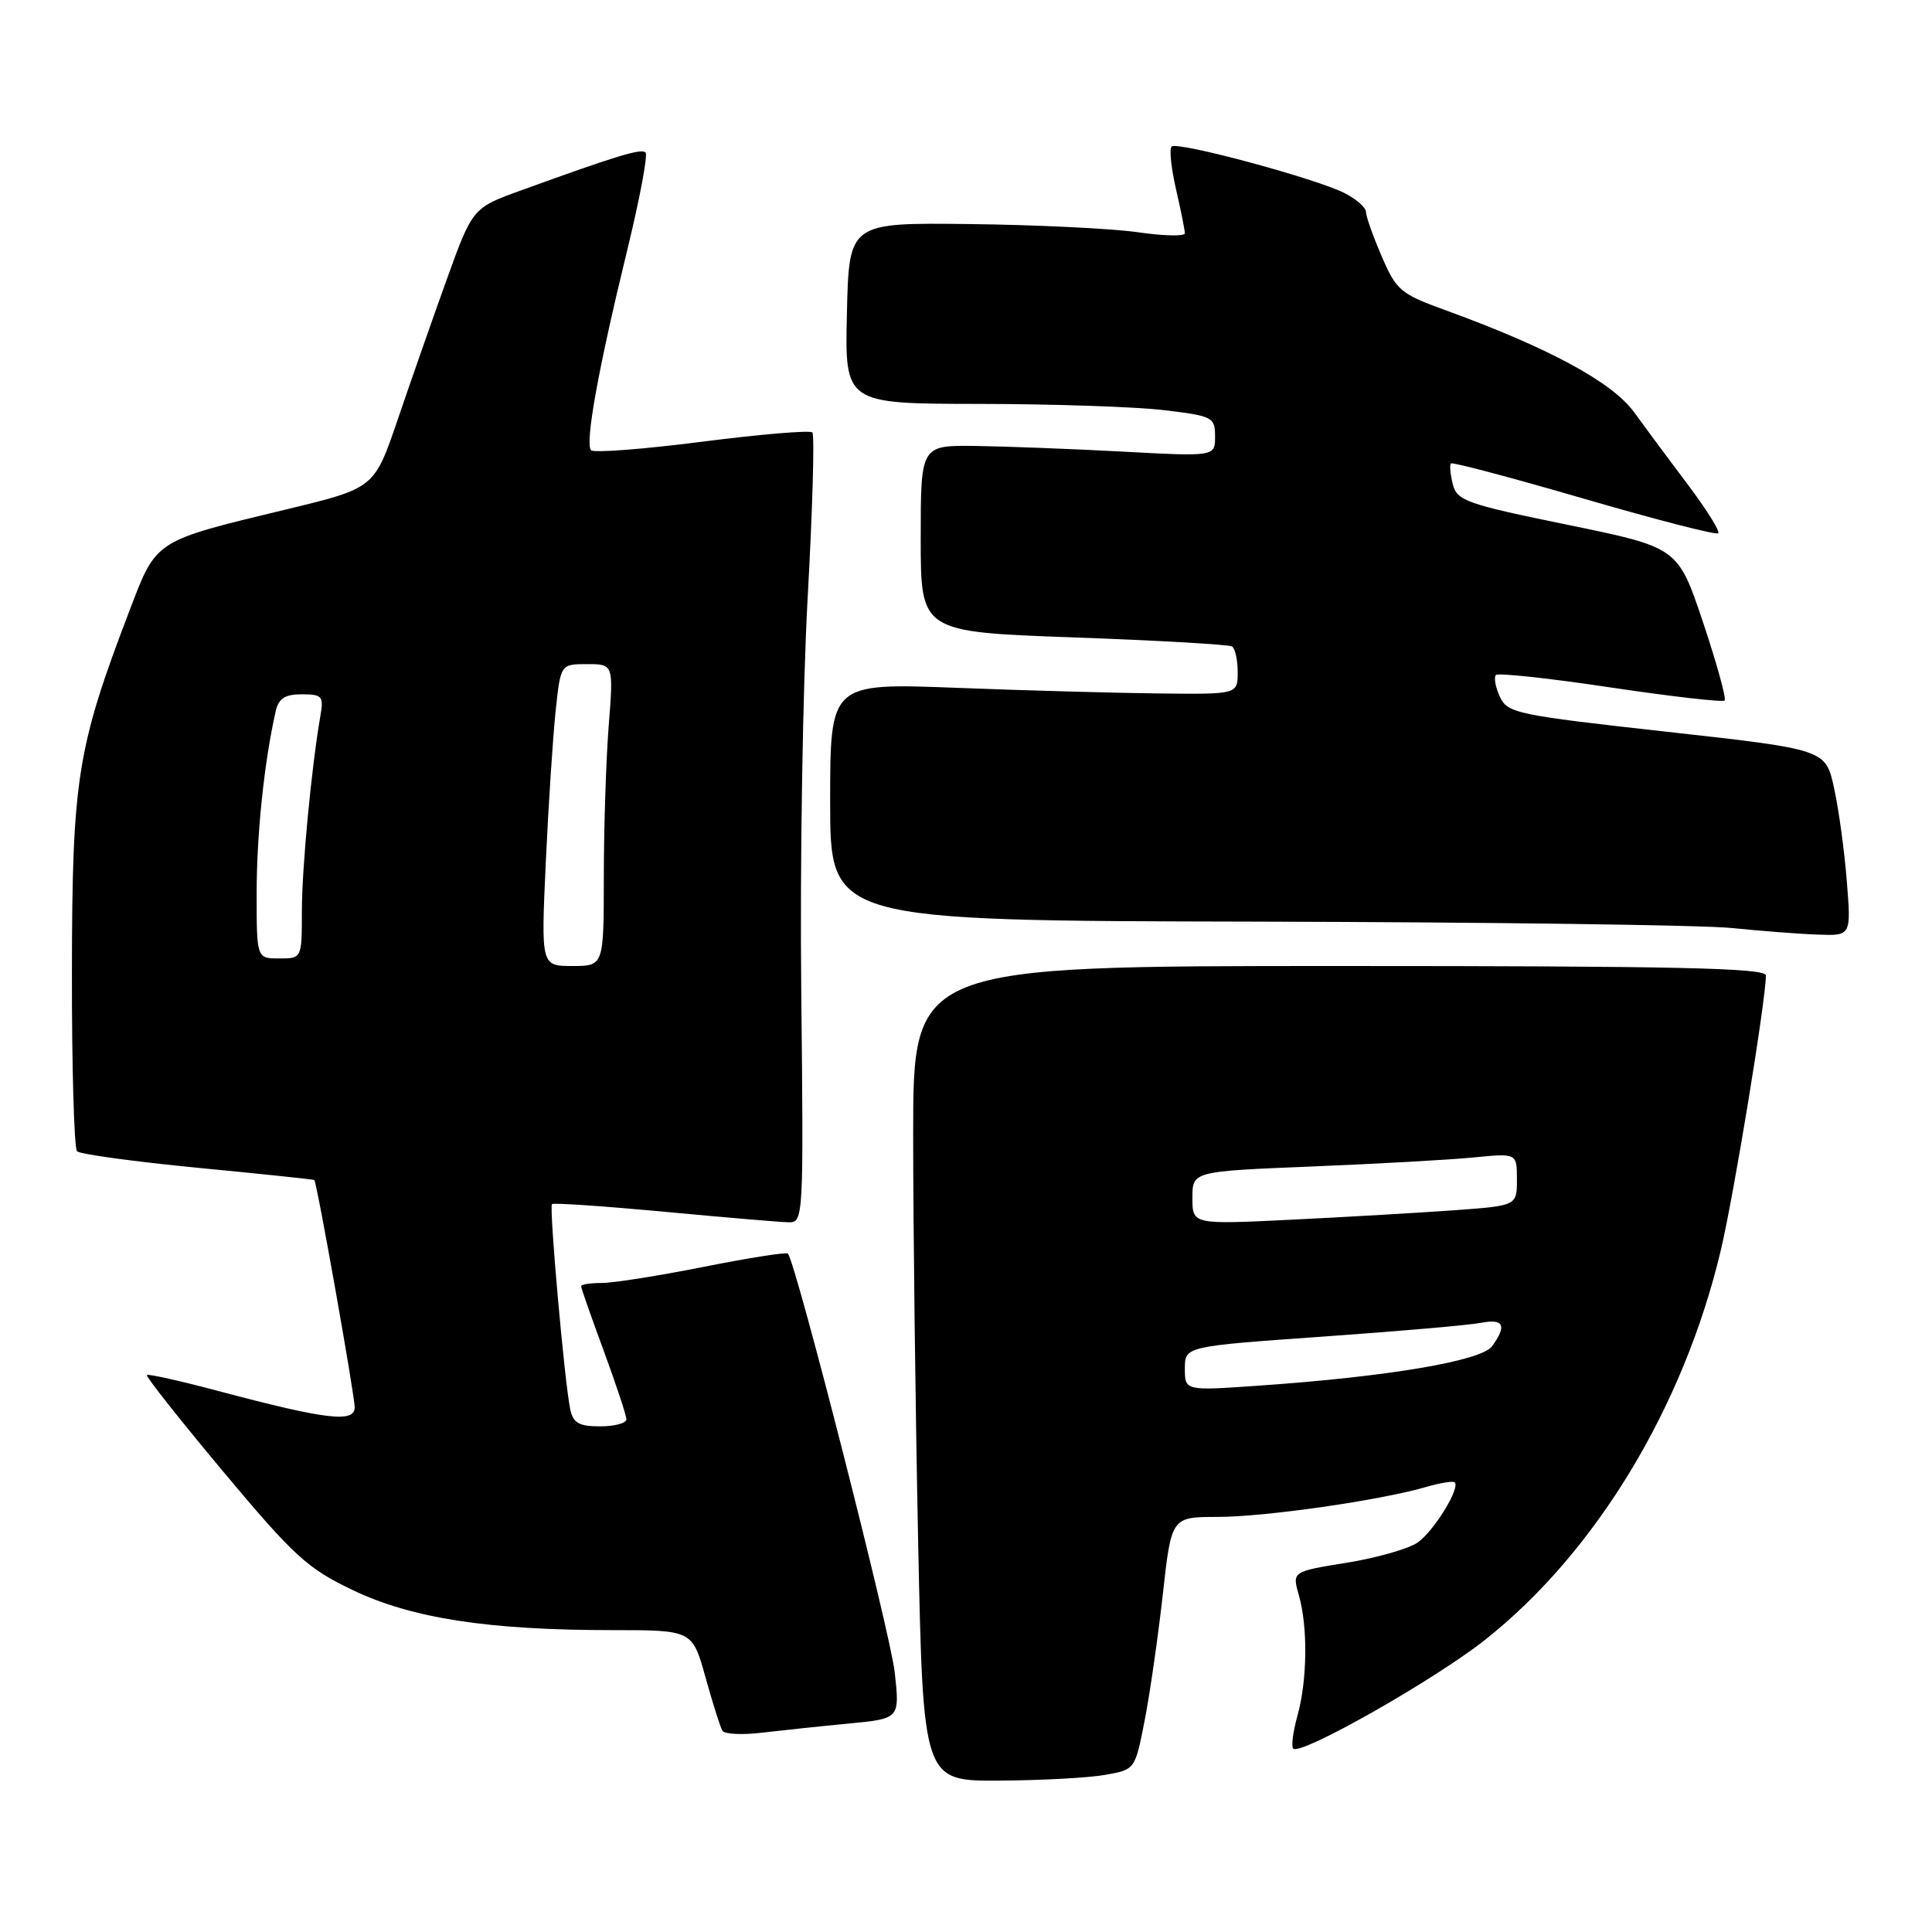 <?xml version="1.0" encoding="UTF-8" standalone="no"?>
<!DOCTYPE svg PUBLIC "-//W3C//DTD SVG 1.1//EN" "http://www.w3.org/Graphics/SVG/1.1/DTD/svg11.dtd" >
<svg xmlns="http://www.w3.org/2000/svg" xmlns:xlink="http://www.w3.org/1999/xlink" version="1.1" viewBox="0 0 256 256">
 <g >
 <path fill="currentColor"
d=" M 146.45 235.18 C 150.40 234.48 150.40 234.48 151.67 227.99 C 152.37 224.42 153.45 216.89 154.08 211.25 C 155.22 201.00 155.22 201.00 161.36 201.00 C 167.68 200.99 182.85 198.81 188.93 197.04 C 190.82 196.49 192.54 196.21 192.76 196.42 C 193.51 197.18 189.99 202.89 187.85 204.39 C 186.66 205.22 182.43 206.43 178.45 207.07 C 171.21 208.24 171.21 208.24 172.10 211.36 C 173.31 215.56 173.23 222.64 171.92 227.34 C 171.33 229.46 171.08 231.42 171.36 231.70 C 172.32 232.66 190.00 222.64 196.75 217.31 C 211.41 205.73 223.08 186.47 228.01 165.69 C 229.73 158.46 233.98 132.58 233.99 129.25 C 234.00 128.26 222.04 128.00 177.50 128.00 C 121.00 128.00 121.00 128.00 121.00 150.34 C 121.00 162.62 121.30 186.92 121.66 204.34 C 122.32 236.00 122.32 236.00 132.41 235.94 C 137.96 235.91 144.28 235.57 146.45 235.18 Z  M 112.36 228.39 C 119.23 227.74 119.23 227.74 118.56 221.62 C 118.00 216.44 105.46 167.28 104.40 166.11 C 104.20 165.89 99.20 166.68 93.27 167.86 C 87.35 169.04 81.26 170.00 79.75 170.00 C 78.24 170.00 77.00 170.19 77.00 170.43 C 77.00 170.67 78.35 174.52 80.00 179.00 C 81.65 183.48 83.00 187.56 83.00 188.07 C 83.00 188.58 81.43 189.00 79.52 189.00 C 76.72 189.00 75.95 188.56 75.56 186.75 C 74.81 183.19 72.74 159.93 73.14 159.55 C 73.34 159.36 80.03 159.82 88.00 160.56 C 95.97 161.31 103.40 161.94 104.50 161.96 C 106.46 162.00 106.49 161.46 106.17 131.25 C 105.99 114.34 106.37 90.91 107.02 79.19 C 107.67 67.46 107.95 57.62 107.64 57.30 C 107.33 56.99 100.75 57.54 93.03 58.53 C 85.31 59.52 78.69 60.03 78.32 59.66 C 77.48 58.81 79.26 48.92 83.11 33.15 C 84.77 26.35 85.86 20.53 85.54 20.21 C 84.97 19.64 81.78 20.61 69.06 25.22 C 62.62 27.55 62.62 27.55 59.20 37.02 C 57.32 42.24 54.40 50.59 52.70 55.59 C 49.60 64.68 49.60 64.68 38.05 67.47 C 20.32 71.75 20.77 71.45 17.13 80.99 C 10.22 99.07 9.56 103.21 9.53 128.67 C 9.51 141.41 9.82 152.15 10.21 152.55 C 10.60 152.94 17.80 153.92 26.21 154.74 C 34.62 155.55 41.57 156.28 41.65 156.36 C 41.99 156.67 47.00 184.89 47.00 186.48 C 47.00 188.56 43.22 188.11 29.14 184.37 C 24.00 183.00 19.64 182.02 19.47 182.20 C 19.29 182.38 23.85 188.14 29.59 195.01 C 38.99 206.24 40.72 207.82 46.77 210.71 C 54.58 214.44 64.72 216.00 81.09 216.00 C 91.74 216.00 91.74 216.00 93.48 222.25 C 94.44 225.69 95.44 228.87 95.72 229.33 C 95.99 229.78 98.30 229.91 100.86 229.60 C 103.41 229.30 108.59 228.75 112.36 228.39 Z  M 244.71 116.75 C 244.40 112.76 243.64 107.21 243.02 104.40 C 241.90 99.30 241.90 99.30 220.84 96.96 C 200.89 94.74 199.73 94.50 198.73 92.30 C 198.15 91.03 197.92 89.75 198.22 89.44 C 198.52 89.14 205.36 89.88 213.41 91.09 C 221.46 92.29 228.26 93.07 228.52 92.82 C 228.77 92.56 227.48 87.90 225.66 82.45 C 222.33 72.54 222.33 72.54 207.72 69.54 C 194.29 66.79 193.05 66.35 192.50 64.15 C 192.17 62.84 192.06 61.60 192.26 61.41 C 192.46 61.21 200.40 63.32 209.91 66.09 C 219.42 68.86 227.42 70.92 227.67 70.66 C 227.93 70.40 226.16 67.56 223.74 64.34 C 221.32 61.13 218.07 56.75 216.52 54.61 C 213.60 50.61 205.14 46.04 191.33 41.03 C 185.60 38.95 185.00 38.44 183.08 33.96 C 181.93 31.30 181.00 28.66 181.00 28.09 C 181.00 27.52 179.75 26.41 178.23 25.62 C 174.49 23.68 155.97 18.69 155.24 19.42 C 154.92 19.75 155.19 22.29 155.83 25.08 C 156.47 27.87 157.00 30.49 157.00 30.91 C 157.00 31.33 154.19 31.27 150.75 30.77 C 147.31 30.28 137.30 29.79 128.50 29.69 C 112.50 29.50 112.50 29.50 112.22 41.50 C 111.94 53.50 111.94 53.50 129.72 53.52 C 139.50 53.53 150.54 53.90 154.25 54.35 C 160.70 55.12 161.00 55.28 161.00 57.83 C 161.00 60.50 161.00 60.50 148.75 59.84 C 142.01 59.48 133.24 59.15 129.25 59.09 C 122.00 59.00 122.00 59.00 122.00 71.36 C 122.00 83.73 122.00 83.73 142.25 84.46 C 153.39 84.86 162.84 85.40 163.25 85.66 C 163.66 85.91 164.00 87.44 164.00 89.06 C 164.00 92.00 164.00 92.00 153.75 91.89 C 148.11 91.83 135.96 91.50 126.75 91.14 C 110.00 90.50 110.00 90.50 110.00 106.25 C 110.00 122.00 110.00 122.00 166.25 122.12 C 197.19 122.19 225.65 122.57 229.50 122.97 C 233.35 123.36 238.48 123.76 240.89 123.84 C 245.29 124.00 245.29 124.00 244.71 116.75 Z  M 157.00 181.34 C 157.00 178.40 157.00 178.40 175.25 177.11 C 185.29 176.40 194.74 175.58 196.25 175.28 C 199.25 174.70 199.70 175.65 197.71 178.38 C 196.29 180.33 183.94 182.42 166.75 183.61 C 157.00 184.29 157.00 184.29 157.00 181.34 Z  M 158.00 158.73 C 158.00 155.21 158.00 155.21 173.75 154.57 C 182.41 154.22 192.09 153.68 195.25 153.37 C 201.00 152.80 201.00 152.80 201.00 156.28 C 201.00 159.76 201.00 159.76 192.75 160.36 C 188.21 160.69 178.54 161.25 171.25 161.61 C 158.00 162.26 158.00 162.26 158.00 158.73 Z  M 72.32 114.25 C 72.67 106.69 73.26 97.69 73.62 94.25 C 74.28 88.00 74.28 88.00 77.79 88.00 C 81.30 88.00 81.30 88.00 80.65 96.25 C 80.30 100.79 80.01 109.79 80.01 116.25 C 80.00 128.00 80.00 128.00 75.84 128.00 C 71.69 128.00 71.69 128.00 72.32 114.25 Z  M 34.01 118.25 C 34.01 110.49 35.02 100.90 36.53 94.25 C 36.92 92.54 37.75 92.00 39.99 92.00 C 42.67 92.00 42.90 92.26 42.47 94.75 C 41.28 101.58 40.00 115.00 40.00 120.72 C 40.00 127.00 40.00 127.00 37.00 127.00 C 34.00 127.00 34.00 127.00 34.01 118.25 Z "/>
</g>
</svg>